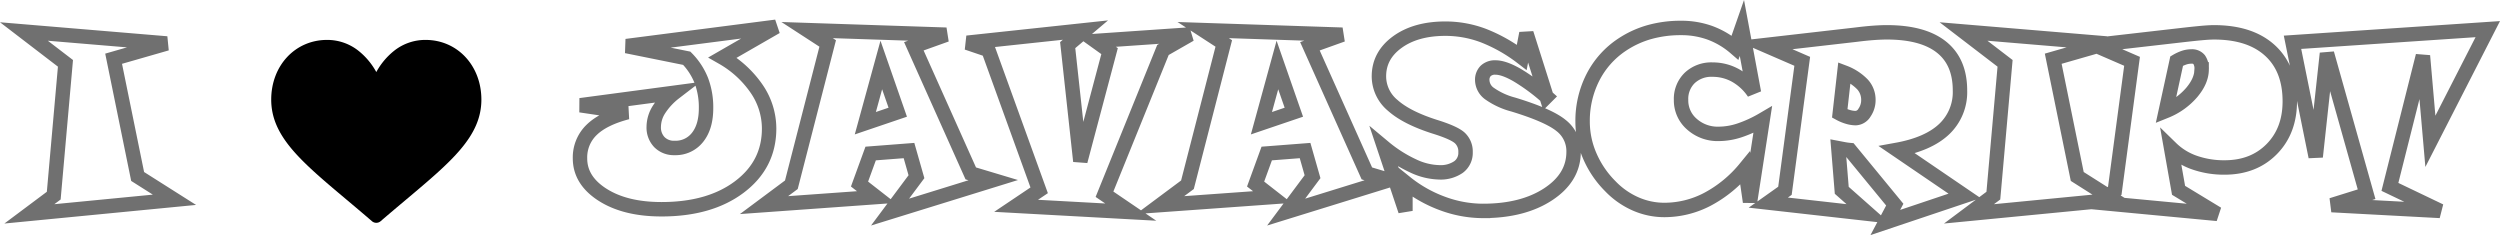 <svg xmlns="http://www.w3.org/2000/svg" width="866.469" height="81.481" viewBox="0 0 866.469 81.481">
  <defs>
    <style>
      .cls-1 {
        fill: none;
        stroke: #707070;
        stroke-width: 5px;
      }
    </style>
  </defs>
  <g id="Group_2" data-name="Group 2" transform="translate(-621.268 -475.166)">
    <g id="shapes-and-symbols" transform="translate(715.268 459)">
      <g id="Group_1" data-name="Group 1" transform="translate(0 30)">
        <path id="Path_1" data-name="Path 1" d="M53.49,30a17.4,17.4,0,0,0-10.77,3.67,24.262,24.262,0,0,0-6.3,7.47,24.26,24.26,0,0,0-6.3-7.47A17.4,17.4,0,0,0,19.348,30C8.318,30,0,38.894,0,50.687,0,63.429,10.377,72.146,26.086,85.343c2.668,2.241,5.691,4.781,8.834,7.491a2.3,2.3,0,0,0,3,0c3.143-2.71,6.167-5.25,8.836-7.492,15.708-13.2,26.085-21.913,26.085-34.654C72.838,38.894,64.52,30,53.49,30Z" transform="translate(0 -30)"/>
      </g>
    </g>
    <path id="Path_2" data-name="Path 2" class="cls-1" d="M51.229-2.092.943,2.789,9.393-3.527l4.061-45.855L-.943-60.416l49.506,4.143L30.146-50.982l8.326,40.811ZM259.752-62.057,241.213-51.393a35.933,35.933,0,0,1,11.936,11.033,24.391,24.391,0,0,1,4.184,13.576q0,12.469-10.274,20.221T220.049,1.189q-12.551,0-20.405-5t-7.854-12.633a13.229,13.229,0,0,1,4.04-9.885q4.04-3.937,12.366-6.111l-16.283-2.42,32.648-4.348a23.569,23.569,0,0,0-5.414,5.865,11.308,11.308,0,0,0-1.8,5.947,7.291,7.291,0,0,0,1.969,5.332,7.015,7.015,0,0,0,5.25,2.01,9.644,9.644,0,0,0,7.978-3.691q2.933-3.691,2.933-10.09a26.366,26.366,0,0,0-1.62-9.536,23.157,23.157,0,0,0-5.065-7.772l-20.918-4.225Zm42.164,29.613-5.7-16.365-5.537,20.18ZM335.016-8.9,299.25,2.174,308.4-10.09l-2.584-9.064-13.289,1.025L288.668-7.547l5.783,4.512L255.568-.246,265.043-7.3l12.592-48.973L270.5-60.908l48.234,1.6-11.238,4.02,19.729,44.051Zm68.209-50.49-9.393,5.373-20.262,50,9.105,6.193L342.932,0l8-5.373-17.6-48.645-7.383-2.5,41.016-4.389L360.814-55.7,365.2-15.463l10.131-38.145-4.922-3.527ZM439.2-32.443l-5.7-16.365-5.537,20.18ZM472.295-8.9,436.529,2.174l9.146-12.264-2.584-9.064L429.8-18.129,425.947-7.547l5.783,4.512L392.848-.246,402.322-7.3l12.592-48.973-7.137-4.635,48.234,1.6-11.238,4.02L464.5-11.238Zm47.5-50.9,6.973,21.984a68.289,68.289,0,0,0-10.233-7.526q-4.532-2.6-7.444-2.6a4.669,4.669,0,0,0-3.384,1.169,4.322,4.322,0,0,0-1.21,3.261,5.9,5.9,0,0,0,2.6,4.676,25.445,25.445,0,0,0,8.142,3.732q12.264,3.732,16.591,7.28a11.227,11.227,0,0,1,4.327,9.085q0,8.941-8.8,14.725t-22.62,5.783A40.453,40.453,0,0,1,490.731-.8a45.238,45.238,0,0,1-12.858-7.28V1.764L470.531-20.18a45.529,45.529,0,0,0,10.028,6.357,22.2,22.2,0,0,0,8.962,2.215,10.942,10.942,0,0,0,6.768-1.846,6.085,6.085,0,0,0,2.42-5.127,6.4,6.4,0,0,0-1.948-4.9q-1.948-1.825-8.675-3.917-9.8-3.117-14.6-7.4a13.112,13.112,0,0,1-4.8-10.069q0-7.26,6.4-11.895T491.736-61.4a37.256,37.256,0,0,1,13.207,2.42,54.343,54.343,0,0,1,13.248,7.506ZM601.7-29.818,597.311-1.354,595.629-13a43.008,43.008,0,0,1-13.1,10.746,32.2,32.2,0,0,1-14.95,3.691,24.677,24.677,0,0,1-9.967-2.112,27.342,27.342,0,0,1-8.736-6.132,33.519,33.519,0,0,1-7.116-10.479,29.933,29.933,0,0,1-2.481-11.874,33.139,33.139,0,0,1,3.568-15.36,29.833,29.833,0,0,1,10.131-11.341,33.536,33.536,0,0,1,9.454-4.348A40.1,40.1,0,0,1,573.4-61.646a29.125,29.125,0,0,1,10.008,1.682,28.349,28.349,0,0,1,8.7,5.127l2.379-6.809,4.184,22.436a18.764,18.764,0,0,0-6.4-5.968,16.25,16.25,0,0,0-7.957-2.03,10.914,10.914,0,0,0-7.916,2.892,10.1,10.1,0,0,0-2.994,7.608,10.866,10.866,0,0,0,3.732,8.388,13.4,13.4,0,0,0,9.352,3.384,23.247,23.247,0,0,0,7.178-1.21A43.379,43.379,0,0,0,601.7-29.818Zm26.7-2.174a14.192,14.192,0,0,0,2.83,1.169,9.734,9.734,0,0,0,2.707.431,3.751,3.751,0,0,0,3.056-1.928,7.531,7.531,0,0,0,1.333-4.389,7.85,7.85,0,0,0-2.01-5.332A17.424,17.424,0,0,0,630-46.184ZM671.672-3.445l-27.48,9.229L647.473-.41,631.928-19.318q-.943-.082-1.948-.267t-2.071-.39l1.189,14.6,9.229,8.162-34.7-3.9,5.783-4.1L615.4-50.08,602.438-55.7l31.5-3.609q3.609-.451,6.193-.636t4.594-.185q12.469,0,18.908,5.106t6.439,15.032a17.638,17.638,0,0,1-5.5,13.433q-5.5,5.188-16.324,7.157Zm51.8,1.354L673.189,2.789l8.449-6.316L685.7-49.383,671.3-60.416l49.506,4.143-18.416,5.291,8.326,40.811ZM741.4-32.854a23.441,23.441,0,0,0,8.982-6.419q3.445-4.081,3.445-8.019a5.425,5.425,0,0,0-.861-3.384,3.194,3.194,0,0,0-2.666-1.087,8.12,8.12,0,0,0-2.42.369,14.1,14.1,0,0,0-2.707,1.23ZM716.748-55.7l31.5-3.609q4.43-.492,6.521-.656t3.322-.164q12.51,0,19.4,6.275t6.891,17.637q0,10.213-6.275,16.57t-16.324,6.357a30.853,30.853,0,0,1-10.459-1.7,21.735,21.735,0,0,1-8.08-4.983l2.584,14.6,13.453,8.162-41.344-3.9,5.783-4.1,5.988-44.871ZM853-61.236,833.109-22.354l-2.584-29.654L819.082-6.562l17.391,8.326L798.9-.246,811-4.02l-13.74-48.809-3.9,35.848-8.039-39.7Z" transform="translate(630.5 546.5)"/>
  </g>
</svg>
